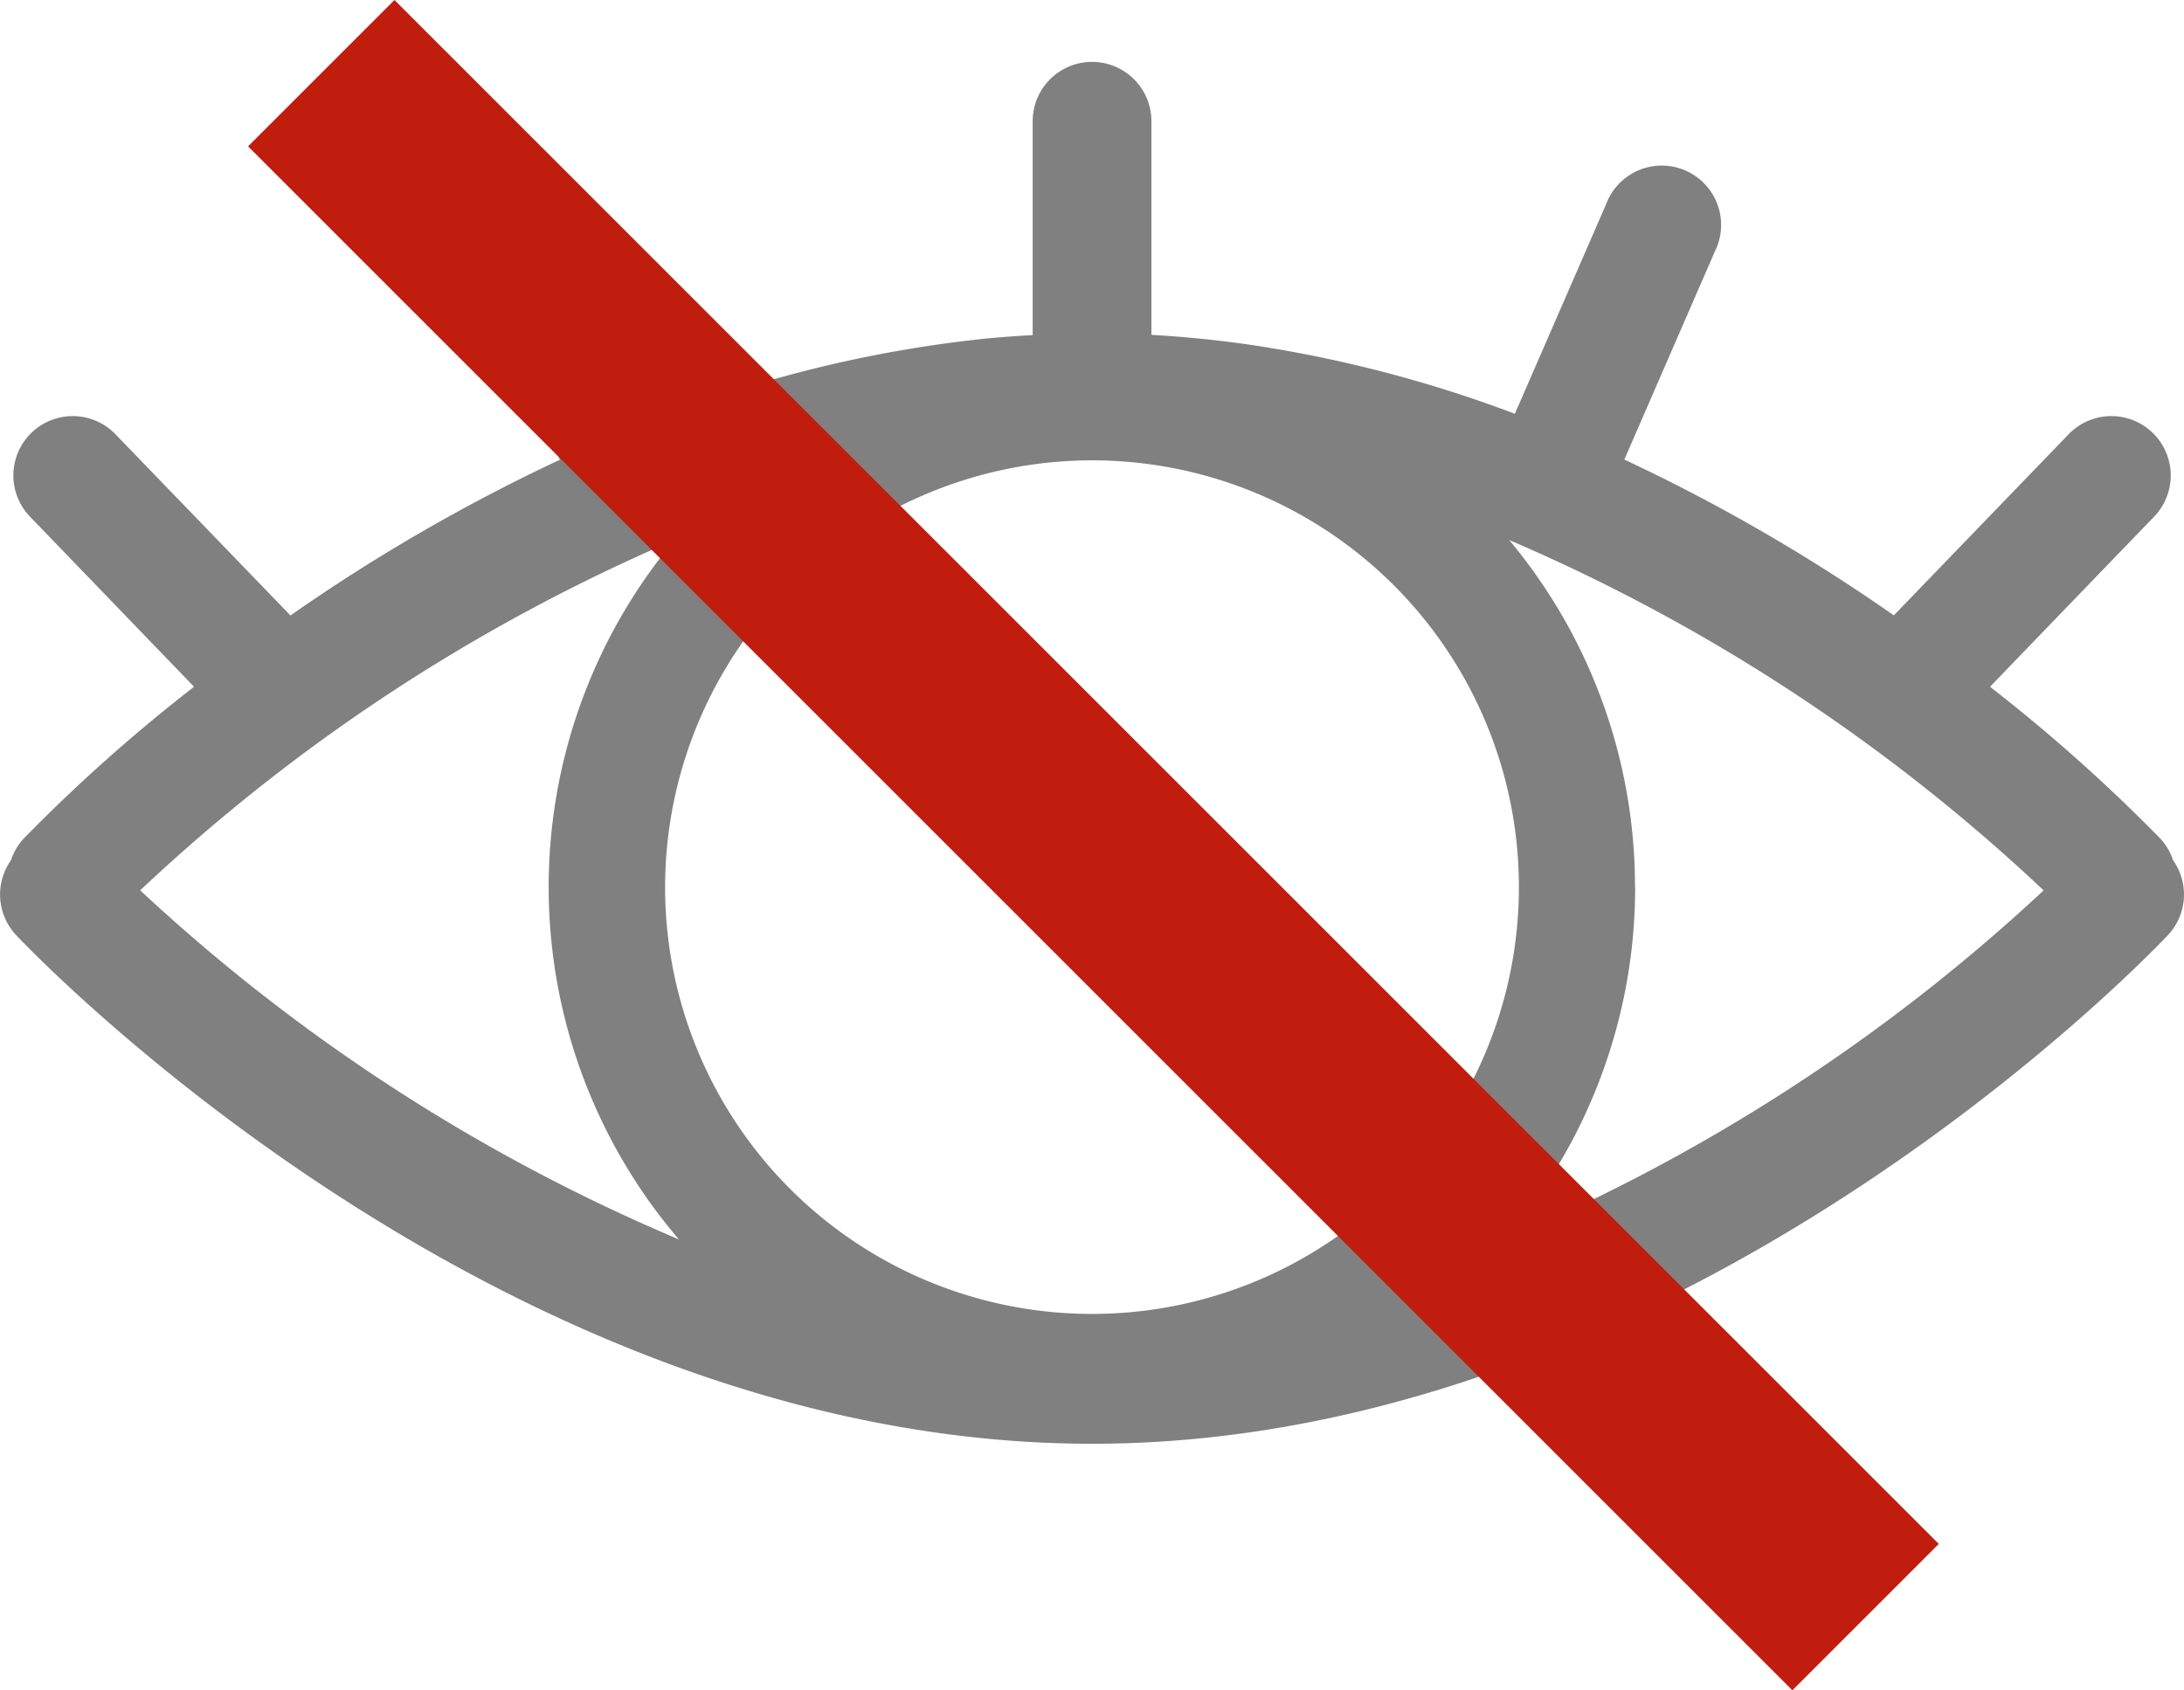<svg xmlns="http://www.w3.org/2000/svg" width="42.196" height="32.665" viewBox="0 0 42.196 32.665"><defs><style>.a{fill:gray;}.b{fill:none;stroke:#c01d0f;stroke-width:4px;}</style></defs><g transform="translate(0 1.196)"><path class="a" d="M44.953,32.962a1.126,1.126,0,0,0-.251-.423,32.471,32.471,0,0,0-3.285-2.928l3.17-3.287a1.147,1.147,0,0,0-1.651-1.593l-3.377,3.5a35.044,35.044,0,0,0-5.207-3.011L36.1,21.2a1.147,1.147,0,1,0-2.1-.915l-1.763,4.05a24.864,24.864,0,0,0-5.057-1.325q-.966-.142-1.965-.2V18.682a1.147,1.147,0,0,0-2.294,0v4.133c-.316.017-.631.04-.943.071A24.346,24.346,0,0,0,15.9,24.336l-1.764-4.05a1.147,1.147,0,0,0-2.1.916l1.751,4.021a35.026,35.026,0,0,0-5.206,3.01L5.2,24.731a1.147,1.147,0,1,0-1.651,1.593l3.169,3.287a32.254,32.254,0,0,0-3.285,2.927,1.121,1.121,0,0,0-.251.424,1.147,1.147,0,0,0,.1,1.45c.379.4,9.4,9.828,20.786,9.828s20.406-9.427,20.785-9.828A1.147,1.147,0,0,0,44.953,32.962ZM24.066,25.235a8.248,8.248,0,1,1-8.247,8.248A8.257,8.257,0,0,1,24.066,25.235ZM16,26.776a10.469,10.469,0,0,0,.086,13.515A35.519,35.519,0,0,1,5.678,33.545,35.346,35.346,0,0,1,16,26.776Zm18.558,6.707a10.443,10.443,0,0,0-2.431-6.708,35.338,35.338,0,0,1,10.326,6.771,35.5,35.5,0,0,1-10.413,6.747A10.449,10.449,0,0,0,34.561,33.483Z" transform="translate(-2.969 -17.535)"/><line class="b" x2="29.837" y2="29.837" transform="translate(6.207 0.218)"/></g></svg>